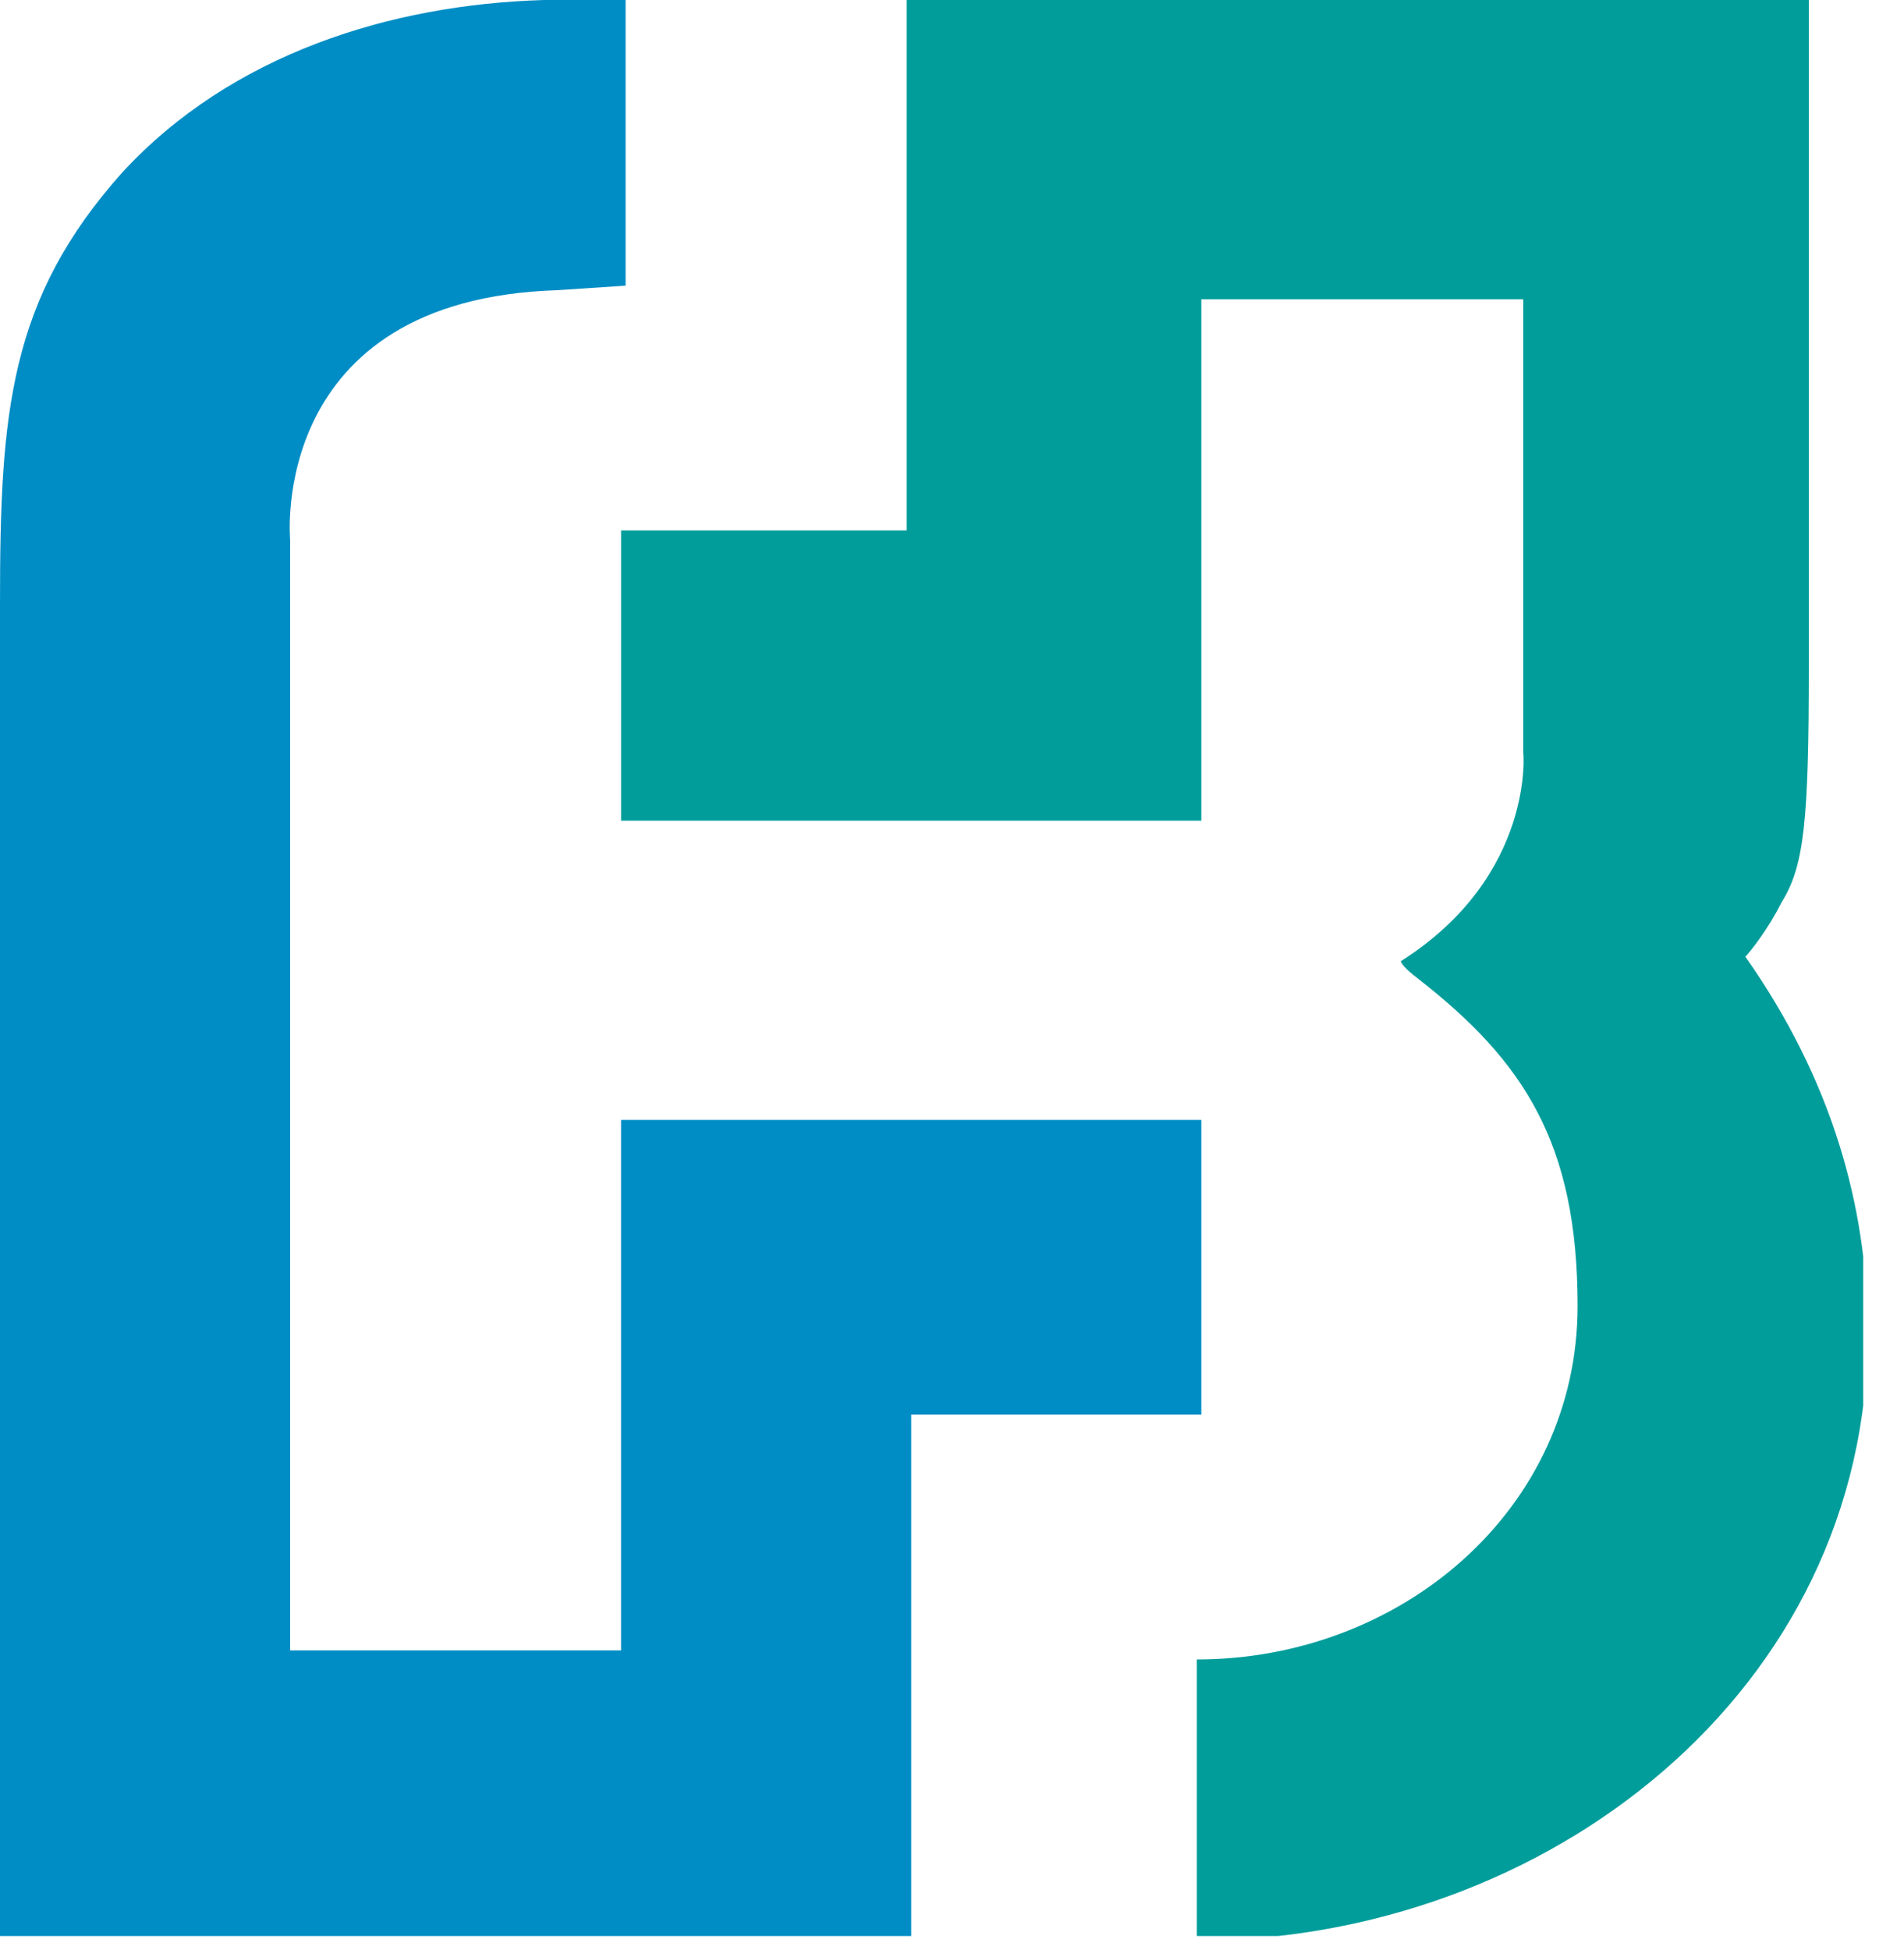 <svg width="42" height="43" viewBox="0 0 42 43" fill="none" xmlns="http://www.w3.org/2000/svg">
<g clip-path="url(#clip0_245_2958)">
<path d="M30.9 21.2C30.9 21.2 30.9 21.1 30.9 21.2C30.9 21.2 30.9 21.3 31.3 21.6C33.6 23.4 34.8 25.2 34.8 28.8C34.8 33.3 30.9 36.6 26.4 36.6V42.8C34.1 42.8 41.2 37.3 41.2 29.4C41.2 26.6 40.4 23.8 38.5 21.1C38.6 21 39 20.5 39.3 19.9C39.8 19.1 39.9 18.1 39.9 14.7V0H20V11.7H13.7V18.1H26.5V6.6H33.6V16.6C33.6 16.5 33.9 19.3 30.9 21.2Z" fill="#009D9B"/>
<path d="M13.8 0H12C8.6 0.1 5.1 1.2 2.7 3.8C0.2 6.6 0 9.1 0 13.3V42.8H20.1V31.2H26.5V24.7H13.7V36.4H6.4V11.9C6.4 11.9 5.9 6.6 12.3 6.4L13.8 6.3V0Z" fill="#008DC5"/>
</g>
<defs>
<clipPath id="clip0_245_2958">
<rect width="41.1" height="42.7" fill="white"/>
</clipPath>
</defs>
</svg>
